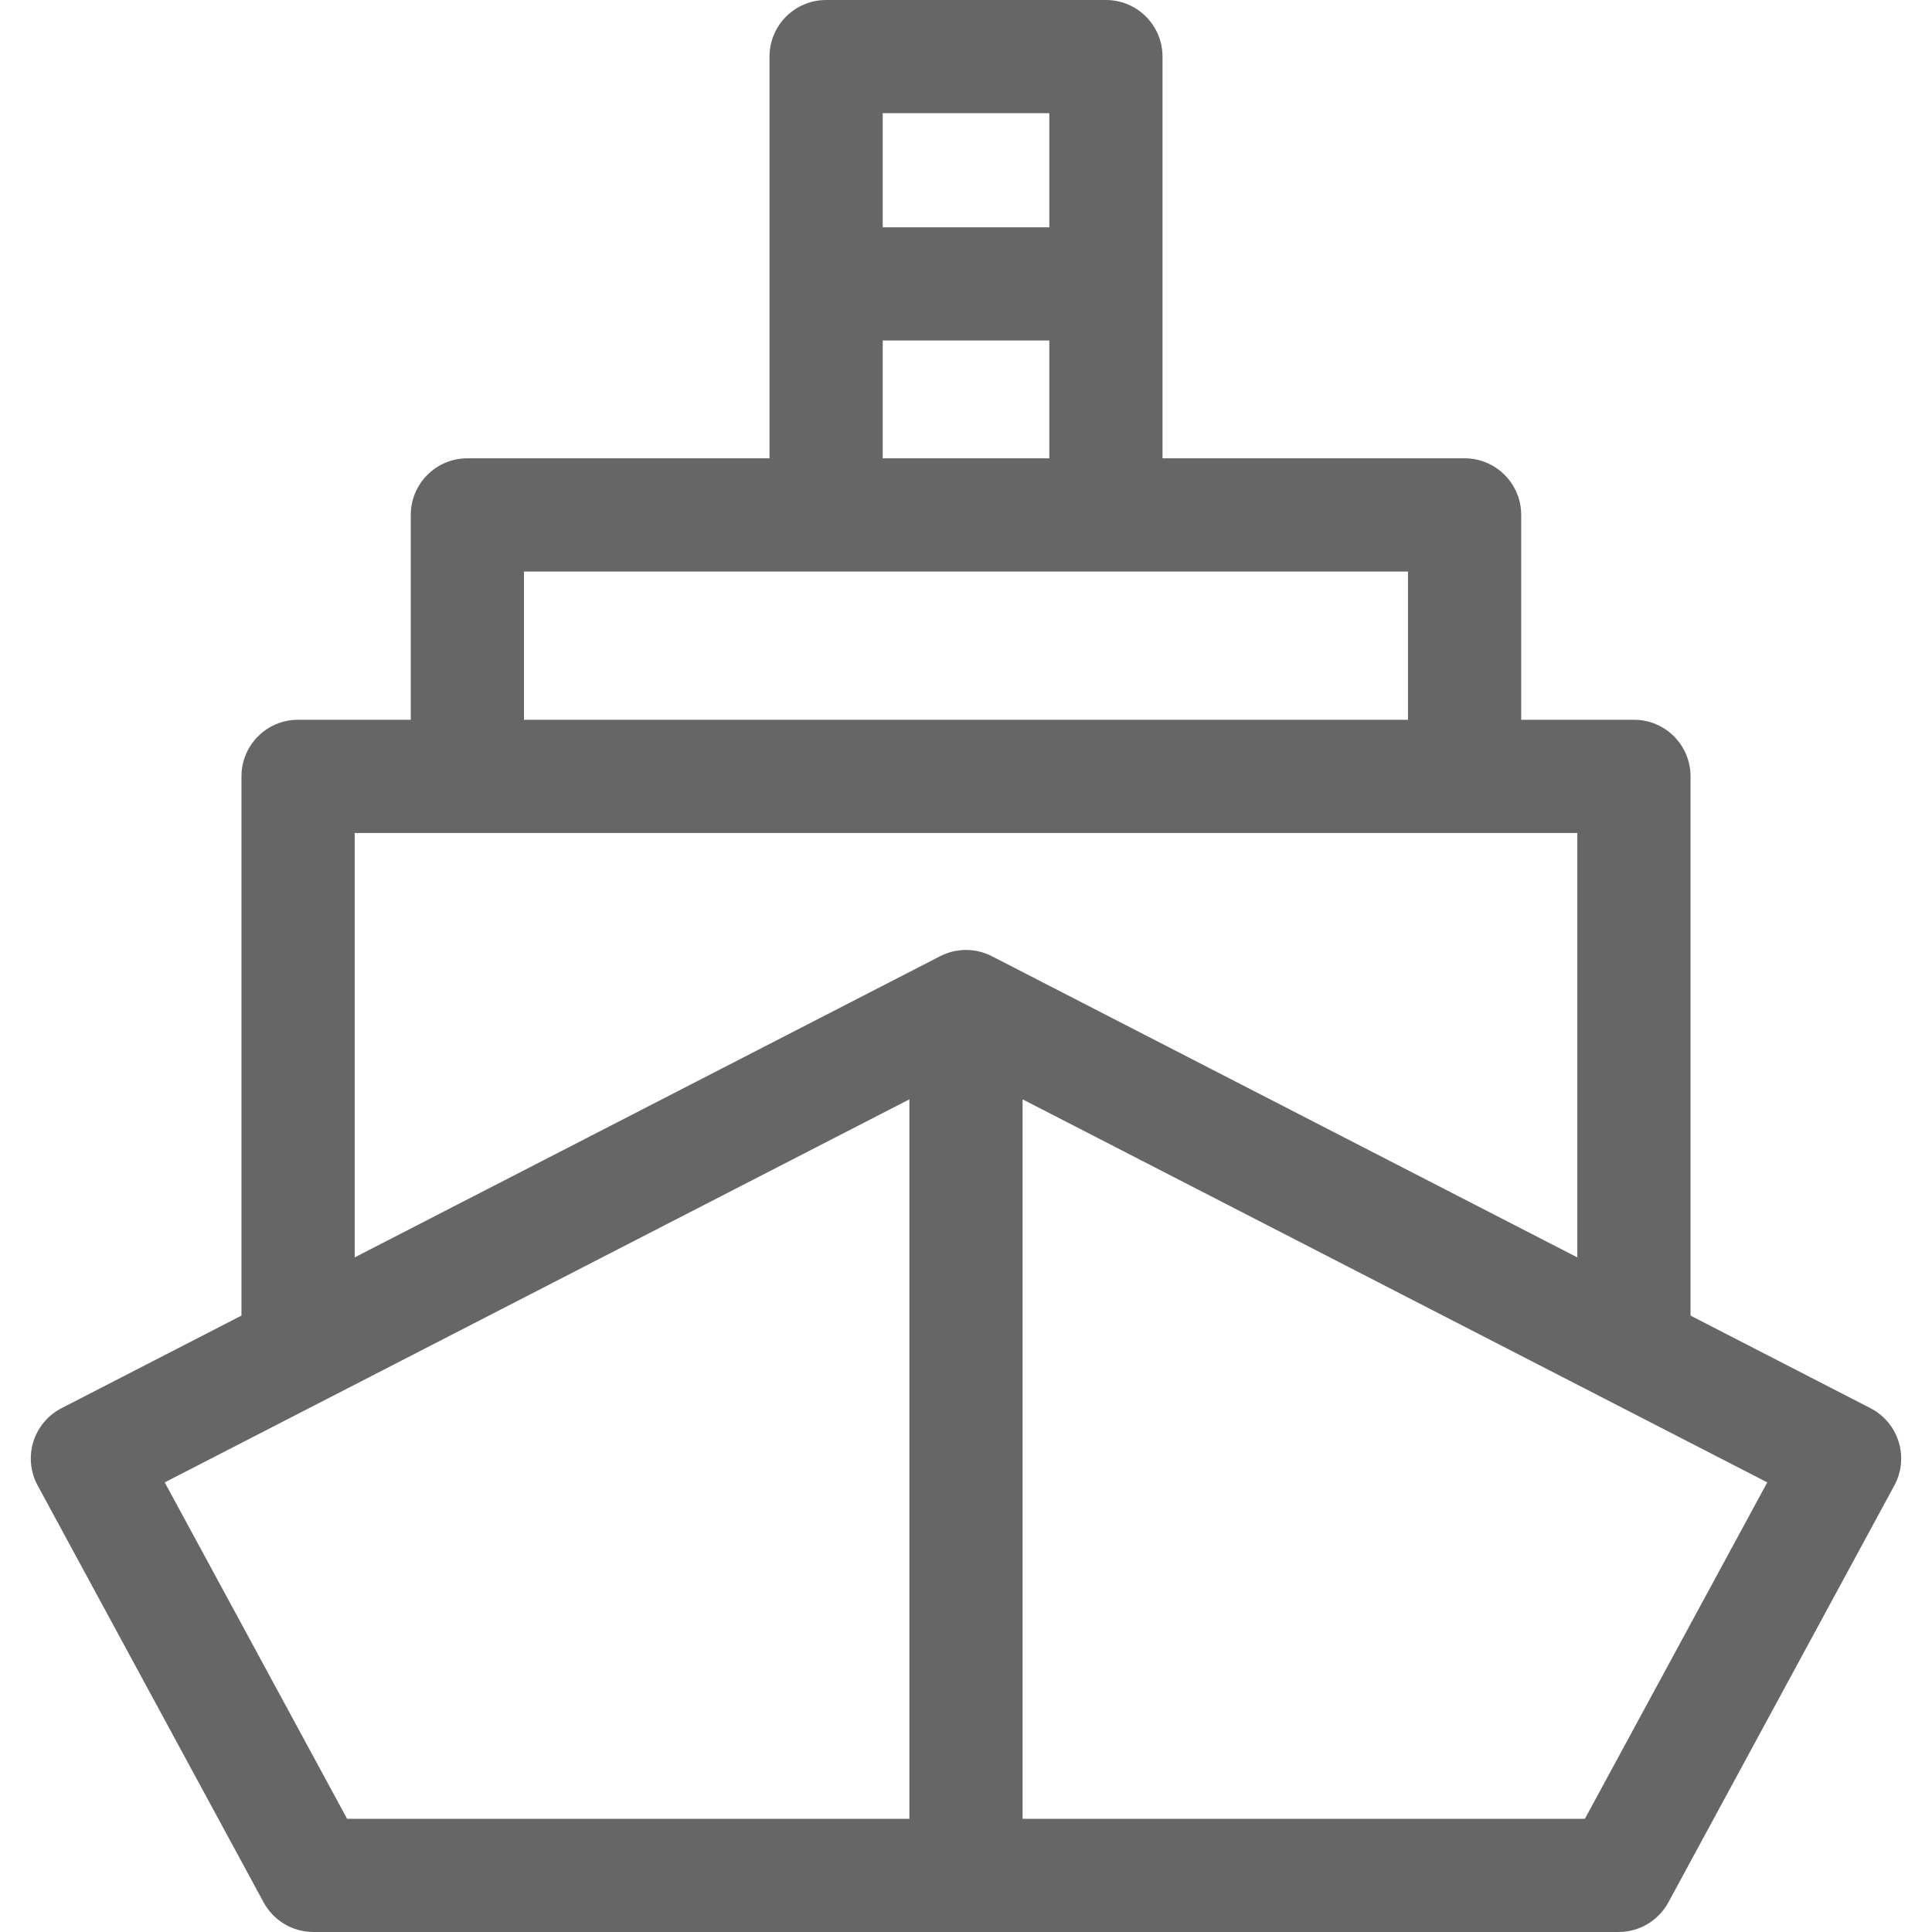 <svg width="64" height="64" viewBox="0 0 64 64" fill="none" xmlns="http://www.w3.org/2000/svg">
<path opacity="0.6" d="M62.896 47.762C62.747 47.28 62.41 46.878 61.962 46.648L56.001 43.581V25.718C56.001 24.682 55.162 23.843 54.126 23.843H50.392V17.058C50.392 16.022 49.553 15.182 48.517 15.182H38.51V1.875C38.51 0.84 37.67 0 36.635 0H27.366C26.33 0 25.491 0.84 25.491 1.875V15.182H15.482C14.447 15.182 13.607 16.022 13.607 17.058V23.843H9.874C8.838 23.843 7.999 24.682 7.999 25.718V43.581L2.038 46.648C1.59 46.878 1.253 47.28 1.104 47.762C0.955 48.243 1.007 48.765 1.247 49.208L8.733 63.018C9.061 63.623 9.694 64 10.382 64H53.618C54.306 64 54.939 63.623 55.267 63.018L62.753 49.208C62.993 48.765 63.044 48.244 62.896 47.762ZM34.76 3.75V7.53H29.241V3.75H34.76ZM29.241 11.28H34.76V15.183H29.241V11.28ZM17.357 18.933H46.642V23.843H17.357V18.933ZM11.749 27.593H52.251V41.653L32.858 31.676C32.319 31.399 31.681 31.399 31.142 31.676L11.749 41.653V27.593ZM5.457 49.106L30.125 36.417V60.25H11.498L5.457 49.106ZM52.502 60.25H33.875V36.417L58.543 49.106L52.502 60.25Z" fill="black"/>
</svg>
